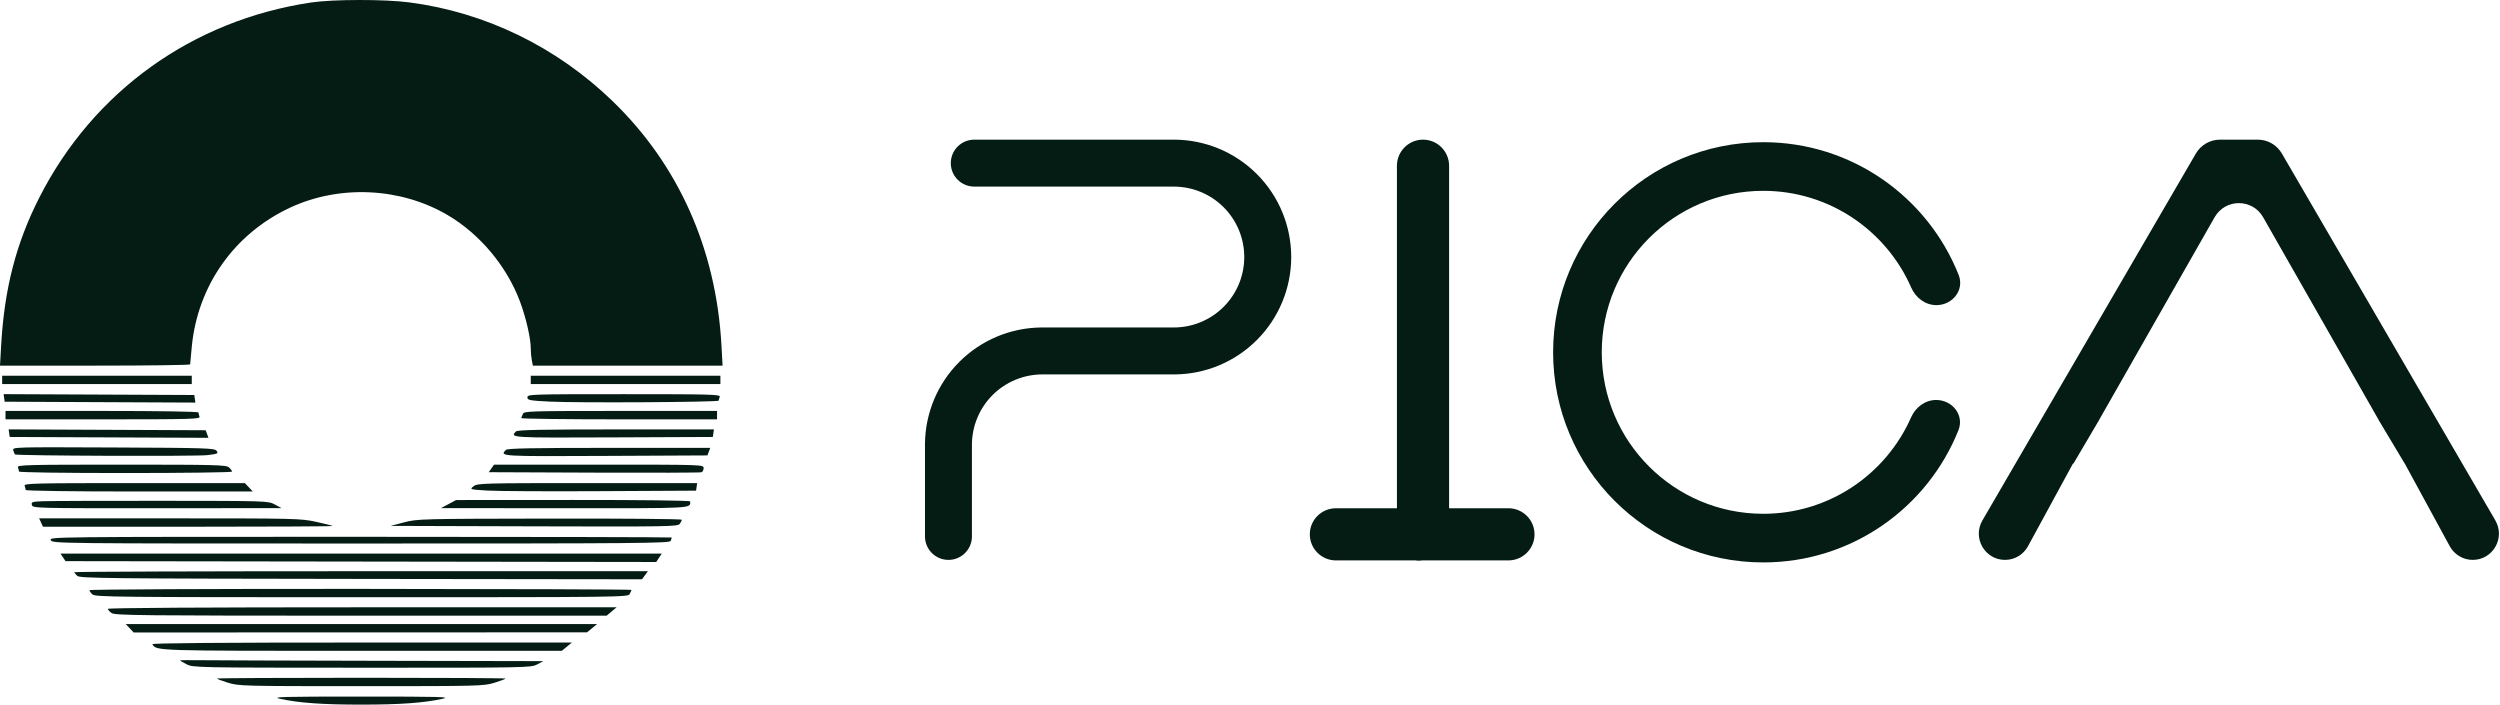 <svg width="1774" height="500" viewBox="0 0 1774 500" fill="none" xmlns="http://www.w3.org/2000/svg">
<path d="M1422.76 397.298C1408.42 397.298 1399.49 381.704 1406.72 369.286L1558.18 108.961C1561.74 102.853 1568.26 99.098 1575.31 99.098H1602.1C1609.16 99.098 1615.68 102.853 1619.23 108.961L1770.7 369.286C1777.92 381.704 1768.99 397.298 1754.65 397.298C1747.85 397.298 1741.6 393.575 1738.34 387.591L1706.45 328.984C1706.45 328.97 1706.43 328.961 1706.42 328.961C1706.4 328.961 1706.39 328.953 1706.38 328.939L1687.81 297.92C1687.81 297.911 1687.82 297.898 1687.83 297.898C1687.84 297.898 1687.85 297.886 1687.84 297.876L1605.92 154.154C1598.31 140.798 1579.1 140.798 1571.49 154.154L1489.58 297.874C1489.57 297.885 1489.58 297.898 1489.59 297.898C1489.6 297.898 1489.61 297.912 1489.6 297.923L1471.4 328.817C1471.34 328.906 1471.25 328.961 1471.14 328.961C1471.04 328.961 1470.94 329.019 1470.89 329.113L1439.07 387.591C1435.82 393.575 1429.56 397.298 1422.76 397.298Z" fill="#041C14"/>
<path d="M1373.92 283.823C1366.06 283.823 1359.26 289.007 1356.09 296.192C1338.33 336.47 1298.04 364.585 1251.19 364.585C1187.91 364.585 1136.61 313.283 1136.61 249.999C1136.61 186.715 1187.91 135.412 1251.19 135.412C1298.16 135.412 1338.52 163.665 1356.22 204.101C1359.37 211.311 1366.19 216.52 1374.06 216.52C1385.56 216.52 1394.09 205.776 1389.86 195.088C1367.99 139.916 1314.15 100.898 1251.19 100.898C1168.85 100.898 1102.09 167.653 1102.09 249.999C1102.09 332.345 1168.85 399.099 1251.19 399.099C1314 399.099 1367.74 360.265 1389.7 305.299C1393.98 294.602 1385.43 283.823 1373.92 283.823Z" fill="#041C14"/>
<path d="M1009.77 396.019C999.545 396.019 991.258 387.711 991.258 377.461V117.655C991.258 107.406 999.545 99.098 1009.77 99.098C1019.99 99.098 1028.28 107.406 1028.28 117.655V377.461C1028.28 387.711 1019.99 396.019 1009.77 396.019Z" fill="#041C14"/>
<path d="M1008.48 360.651H948.001C937.752 360.651 929.443 368.938 929.443 379.161C929.443 389.383 937.752 397.671 948.001 397.671H1008.48V360.651Z" fill="#041C14"/>
<path d="M1005.05 397.671H1070.34C1080.59 397.671 1088.9 389.383 1088.9 379.161C1088.9 368.938 1080.59 360.651 1070.34 360.651H1005.05V397.671Z" fill="#041C14"/>
<path fill-rule="evenodd" clip-rule="evenodd" d="M882.929 182.394C882.929 175.831 881.637 169.332 879.125 163.268C876.613 157.205 872.932 151.695 868.291 147.054C863.65 142.413 858.141 138.732 852.077 136.221C846.019 133.711 839.526 132.419 832.969 132.416C832.963 132.416 832.957 132.416 832.951 132.416H691.348C682.147 132.416 674.688 124.958 674.688 115.757C674.688 106.556 682.147 99.098 691.348 99.098L832.951 99.098C832.959 99.098 832.967 99.098 832.974 99.098H833.782L833.784 99.1L833.786 99.102C844.441 99.209 854.979 101.359 864.828 105.438C874.934 109.624 884.116 115.76 891.851 123.495C899.586 131.229 905.721 140.412 909.907 150.518C914.093 160.624 916.248 171.455 916.248 182.394C916.248 193.333 914.093 204.164 909.907 214.27C905.721 224.376 899.586 233.559 891.851 241.293C884.116 249.028 874.934 255.164 864.828 259.35C854.979 263.429 844.441 265.579 833.786 265.686L833.784 265.688L833.782 265.69H739.66C733.096 265.69 726.597 266.983 720.534 269.495C714.47 272.006 708.961 275.688 704.32 280.328C699.679 284.969 695.998 290.479 693.486 296.542C690.975 302.606 689.682 309.105 689.682 315.668V380.639C689.682 389.84 682.223 397.298 673.023 397.298C663.822 397.298 656.363 389.84 656.363 380.639V314.837L656.365 314.835L656.367 314.833C656.474 304.179 658.624 293.641 662.704 283.792C666.89 273.686 673.025 264.503 680.76 256.769C688.495 249.034 697.677 242.898 707.783 238.712C717.632 234.633 728.17 232.483 738.825 232.376L738.827 232.374L738.829 232.372H832.951C839.515 232.372 846.014 231.079 852.077 228.567C858.141 226.056 863.65 222.374 868.291 217.734C872.932 213.093 876.613 207.583 879.125 201.52C881.637 195.456 882.929 188.957 882.929 182.394Z" fill="#041C14"/>
<path fill-rule="evenodd" clip-rule="evenodd" d="M220.638 1.785C136.445 14.395 66.118 64.91 27.865 140.253C11.4 172.683 3.123 204.709 0.832 244.868L-4.53646e-05 259.455L67.449 259.455C104.546 259.455 134.913 259.054 134.93 258.562C134.947 258.07 135.479 252.34 136.111 245.828C140.317 202.578 166.231 165.905 205.632 147.44C240.811 130.956 284.135 132.951 317.607 152.6C340.436 166 359.576 188.853 368.965 213.916C373.253 225.368 376.635 240.106 376.635 247.348C376.635 249.913 376.969 253.687 377.379 255.734L378.123 259.455L512.745 259.455L511.934 244.868C508.151 176.798 481.545 117.118 434.812 71.871C394.973 33.3 344.559 8.781 290.524 1.699C272.969 -0.603 236.28 -0.557 220.638 1.785ZM1.528 272.554L136.09 272.554L136.09 266.6L1.528 266.6L1.528 272.554ZM376.635 272.554L511.197 272.554L511.197 266.6L376.635 266.6L376.635 272.554ZM3.314 285.058L138.639 285.674L137.876 280.295L2.551 279.679L3.314 285.058ZM374.253 281.937C374.253 283.974 375.669 284.247 390.031 284.978C409.717 285.98 510.006 285.401 510.006 284.286C510.006 283.835 510.331 282.619 510.729 281.583C511.383 279.879 504.916 279.699 442.852 279.699C376.514 279.699 374.253 279.773 374.253 281.937ZM3.909 297.561L73.104 297.561C135.711 297.561 142.23 297.382 141.576 295.678C141.178 294.642 140.853 293.302 140.853 292.701C140.853 292.049 113.169 291.607 72.381 291.607L3.909 291.607L3.909 297.561ZM371.054 293.691C370.647 294.837 370.096 296.176 369.831 296.668C369.566 297.16 400.73 297.561 439.082 297.561L508.815 297.561L508.815 291.607L440.306 291.607C376.136 291.607 371.75 291.74 371.054 293.691ZM6.886 310.065L147.928 310.679L145.939 305.302L6.123 304.687L6.886 310.065ZM366.155 306.135C361.634 310.657 362.189 310.69 435.282 310.372L505.838 310.065L506.599 304.706L437.092 304.706C384.618 304.706 367.234 305.056 366.155 306.135ZM9.43 319.591C9.831 320.901 10.353 322.189 10.591 322.453C11.475 323.437 139.38 323.913 147.161 322.963C154.569 322.058 155.125 321.798 153.71 319.911C152.28 318.001 146.86 317.824 80.434 317.529C9.178 317.212 8.705 317.225 9.43 319.591ZM359.011 319.234C354.378 323.867 354.659 323.883 429.788 323.516L501.994 323.164L503.976 317.805L432.208 317.805C377.975 317.805 360.091 318.154 359.011 319.234ZM12.713 331.597C13.111 332.633 13.436 333.973 13.436 334.574C13.436 335.227 43.925 335.667 89.053 335.667C130.642 335.667 164.669 335.215 164.669 334.661C164.669 334.108 163.689 332.768 162.491 331.684C160.515 329.894 153.49 329.713 86.152 329.713C19.015 329.713 12.059 329.892 12.713 331.597ZM346.818 335.072L421.565 335.381C462.676 335.551 496.982 335.433 497.8 335.121C498.619 334.808 499.289 333.463 499.289 332.132C499.289 329.727 498.878 329.713 424.931 329.713L350.571 329.713L346.818 335.072ZM17.476 344.696C17.874 345.732 18.199 347.072 18.199 347.673C18.199 348.326 50.641 348.766 98.786 348.766L179.375 348.766L173.78 342.812L95.267 342.812C24.163 342.812 16.821 342.99 17.476 344.696ZM336.015 345.062C333.24 347.309 333.248 347.311 345.707 348.104C352.566 348.541 388.721 348.734 426.053 348.534L493.93 348.171L494.691 342.812L416.741 342.812C342.099 342.812 338.675 342.908 336.015 345.062ZM30.53 355.664C22.747 355.98 22.073 356.21 22.63 358.343C23.229 360.632 24.845 360.673 111.52 360.622L199.799 360.57L195.035 358C190.302 355.447 189.791 355.43 114.655 355.373C73.066 355.342 35.21 355.472 30.53 355.664ZM312.926 360.567L400.621 360.621C493.468 360.678 489.762 360.877 489.762 355.814C489.762 355.16 456.388 354.742 406.703 354.774L323.643 354.828L312.926 360.567ZM30.49 373.774L133.502 373.774C190.16 373.774 236.278 373.537 235.989 373.247C235.699 372.957 230.41 371.617 224.235 370.27C213.442 367.914 209.442 367.82 120.393 367.82L27.777 367.819L30.49 373.774ZM286.728 370.657L277.202 373.178L379.016 373.487C473.679 373.774 480.936 373.652 482.319 371.771C483.139 370.657 483.808 369.313 483.808 368.783C483.808 368.253 441.609 367.891 390.031 367.978C298.577 368.132 296.019 368.197 286.728 370.657ZM36.061 383.3C37.328 385.669 38.555 385.682 256.277 385.682C454.824 385.682 475.285 385.507 475.94 383.798C476.338 382.762 476.663 381.69 476.663 381.416C476.663 381.142 377.241 380.919 255.725 380.919C35.156 380.918 34.788 380.922 36.061 383.3ZM46.474 398.185L465.667 398.788L469.573 392.827L42.916 392.827L46.474 398.185ZM52.733 406.039C52.733 406.428 53.677 407.602 54.832 408.647C56.733 410.367 75.695 410.57 256.26 410.8L455.588 411.052L459.756 405.33L256.244 405.33C144.312 405.33 52.733 405.649 52.733 406.039ZM63.45 418.807C63.45 419.378 64.43 420.733 65.628 421.817C67.635 423.633 82.603 423.788 256.712 423.788C442.259 423.788 445.64 423.747 446.851 421.485C447.529 420.218 448.084 418.909 448.084 418.577C448.084 418.243 361.541 417.926 255.767 417.87C146.954 417.812 63.45 418.218 63.45 418.807ZM76.549 432.056C76.549 432.674 77.74 434.013 79.196 435.033C81.561 436.69 100.315 436.887 256.157 436.887L430.473 436.887L437.548 430.933L257.049 430.933C144.744 430.933 76.549 431.357 76.549 432.056ZM94.827 448.795L416.527 448.709L423.672 442.853L89.233 442.841L94.827 448.795ZM108.11 457.139C111.049 461.894 109.273 461.838 257.142 461.831L398.665 461.825L405.81 455.952L256.59 455.946C156.709 455.942 107.615 456.336 108.11 457.139ZM127.754 468.639C127.754 468.832 129.867 470.068 132.448 471.386C137.059 473.738 139.304 473.781 256.902 473.814C373.878 473.846 376.763 473.791 381.112 471.496L385.566 469.144L269.461 468.904C205.604 468.773 147.597 468.58 140.555 468.476C133.514 468.372 127.754 468.446 127.754 468.639ZM153.952 481.495C153.952 481.796 157.491 483.136 161.817 484.472C169.43 486.823 172.479 486.901 256.362 486.901C340.246 486.901 343.294 486.823 350.907 484.472C355.233 483.136 358.772 481.796 358.772 481.495C358.772 481.194 312.688 480.947 256.362 480.947C200.037 480.947 153.952 481.194 153.952 481.495ZM198.608 495.855C211.973 498.79 228.831 500 256.362 500C283.894 500 300.751 498.79 314.117 495.855C320.339 494.488 312.884 494.285 256.362 494.285C199.84 494.285 192.386 494.488 198.608 495.855Z" fill="#041C14"/>
</svg>
